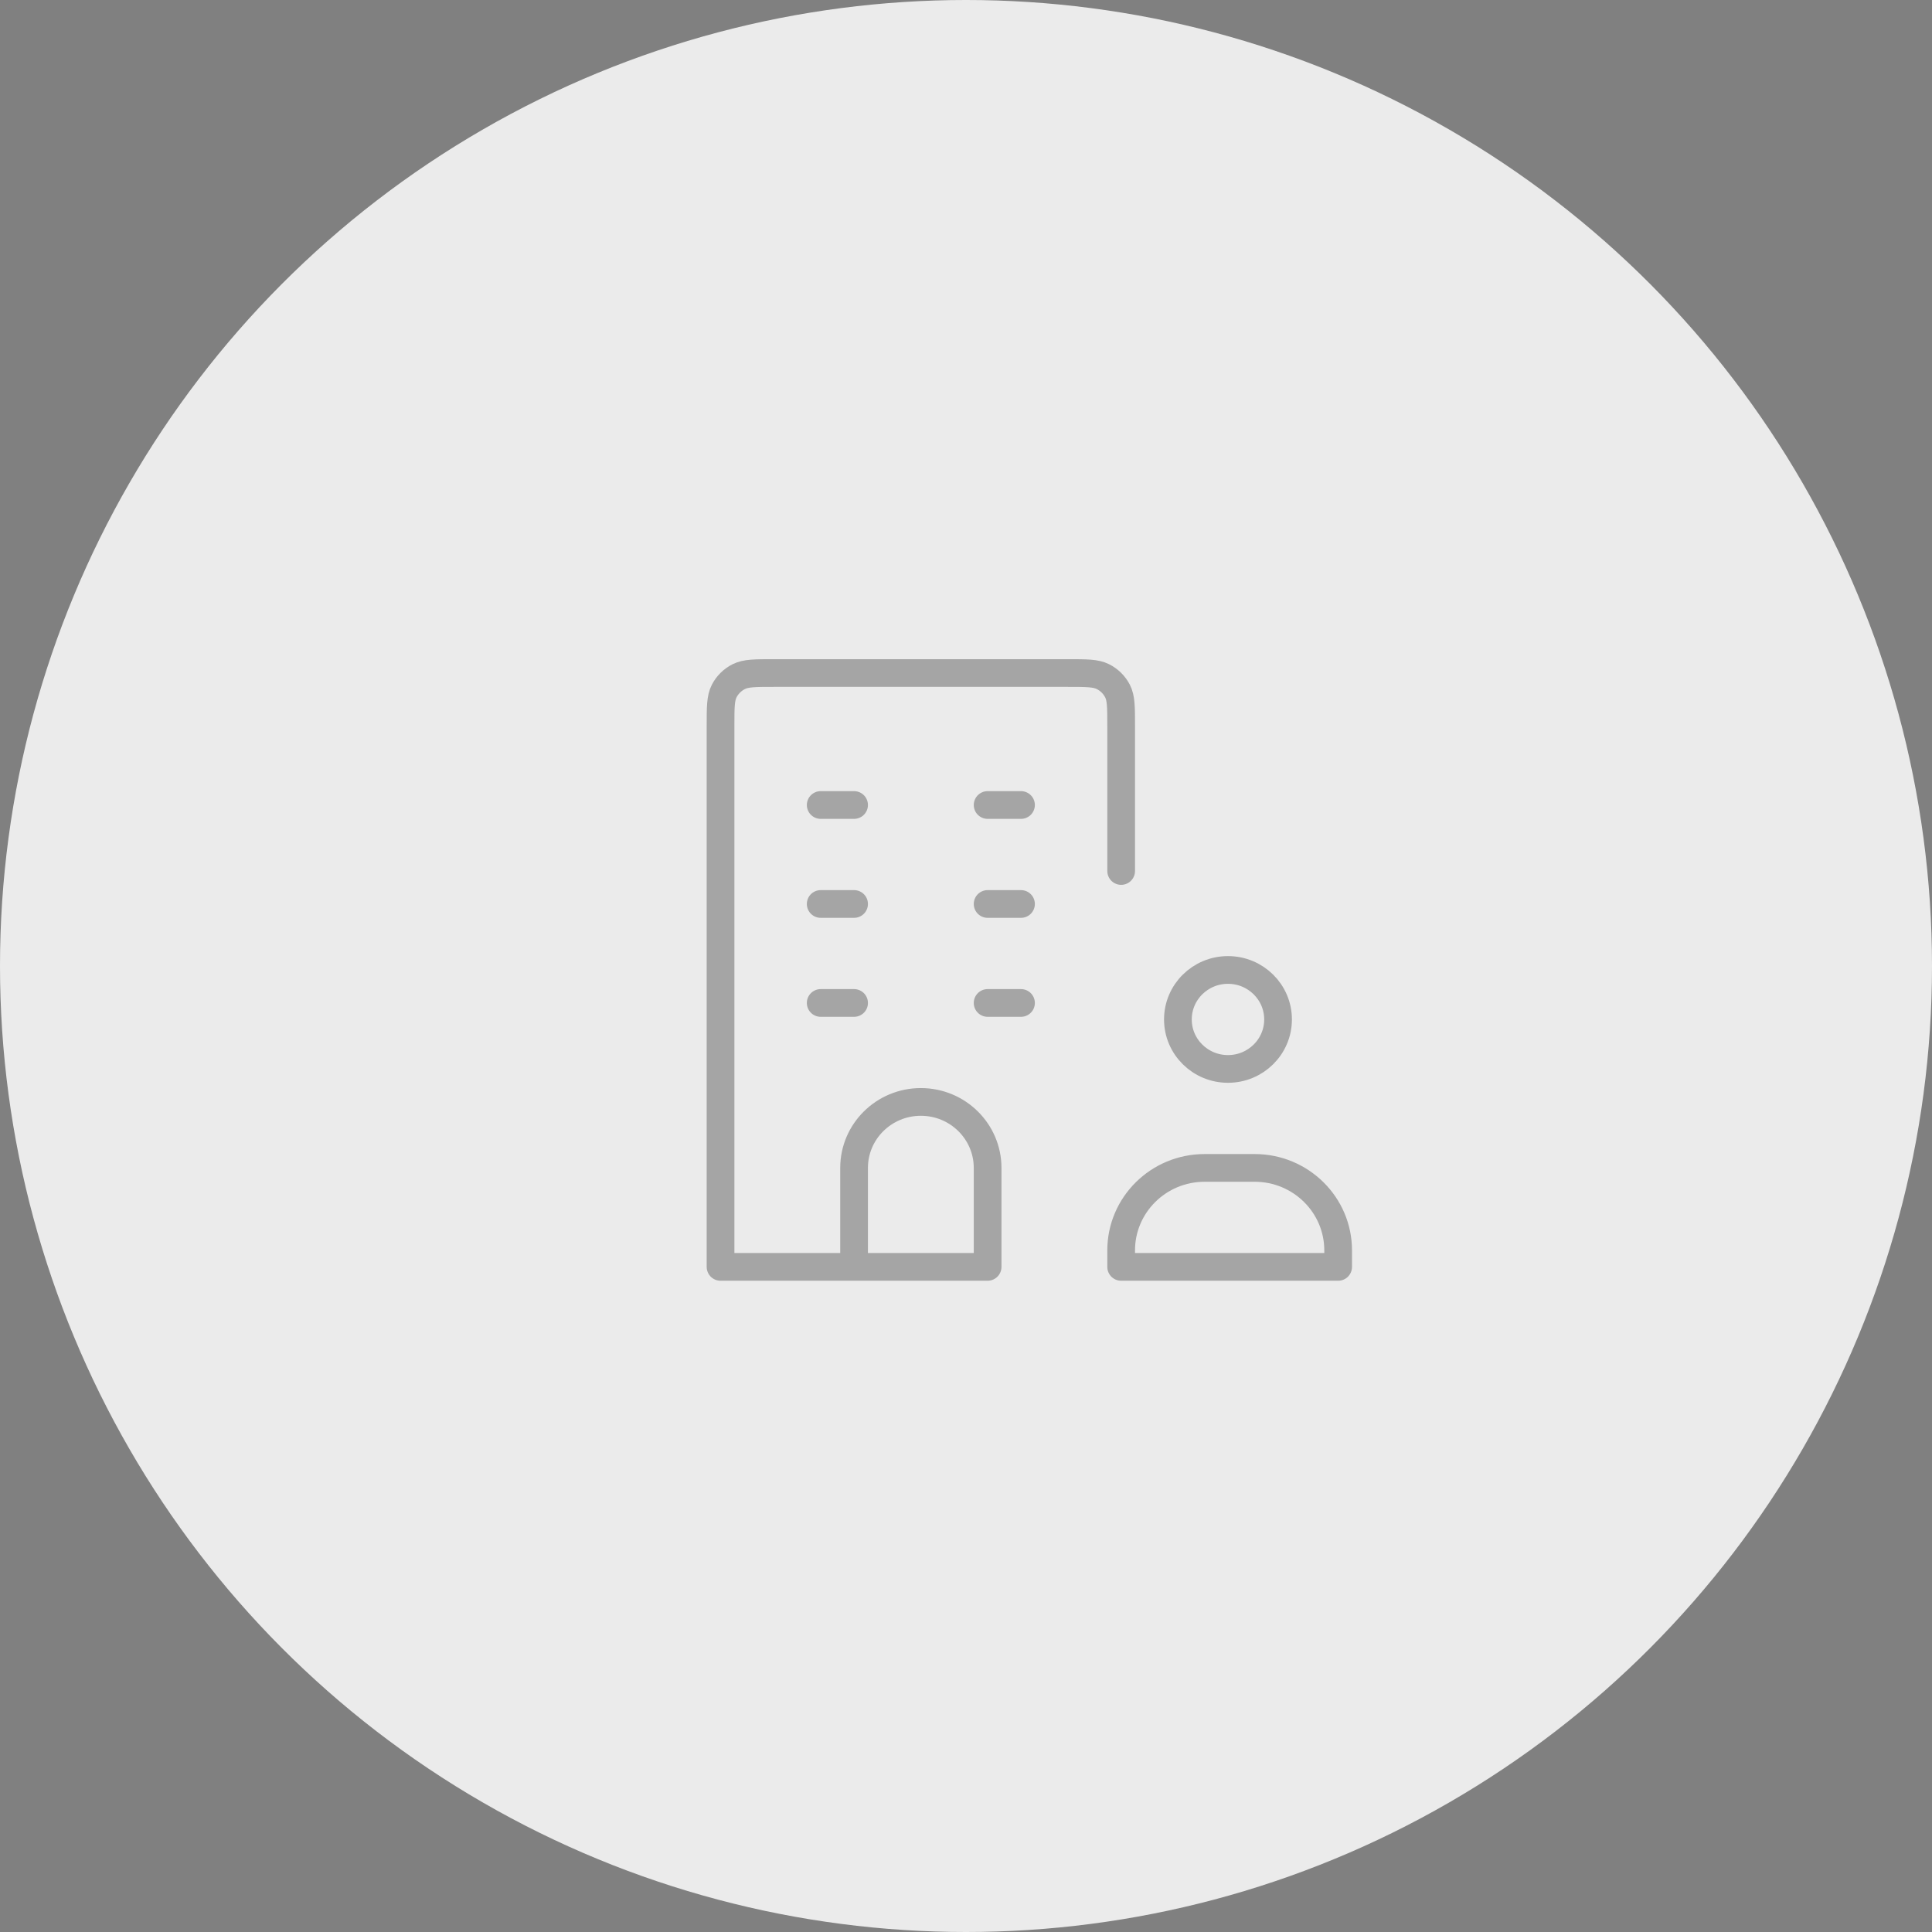 <svg width="244" height="244" viewBox="0 0 244 244" fill="none" xmlns="http://www.w3.org/2000/svg">
<rect x="0" y="0" width="244" height="244" fill="#808080" stroke="none"/>
<circle cx="122" cy="122" r="122" fill="#EBEBEB"/>
<path d="M103.649 101.667H107.865M103.649 114.167H107.865M124.73 114.167H128.946M124.73 126.667H128.946M103.649 126.667H107.865M124.73 101.667H128.946M107.865 160V147.5C107.865 142.897 111.64 139.167 116.297 139.167C120.955 139.167 124.73 142.897 124.73 147.5V160H107.865ZM107.865 160H91V91.667C91 89.333 91 88.166 91.46 87.275C91.864 86.491 92.509 85.854 93.302 85.454C94.204 85 95.385 85 97.746 85H134.849C137.21 85 138.391 85 139.293 85.454C140.086 85.854 140.731 86.491 141.135 87.275C141.595 88.166 141.595 89.333 141.595 91.667V110M161.411 128.75C161.411 132.202 158.579 135 155.086 135C151.594 135 148.762 132.202 148.762 128.75C148.762 125.298 151.594 122.5 155.086 122.5C158.579 122.5 161.411 125.298 161.411 128.75ZM169 160V157.917C169 152.164 164.281 147.5 158.459 147.5H152.135C146.314 147.5 141.595 152.164 141.595 157.917V160H169Z" stroke="black" stroke-opacity="0.3" stroke-width="3.5" stroke-linecap="round" stroke-linejoin="round"/>
</svg>
